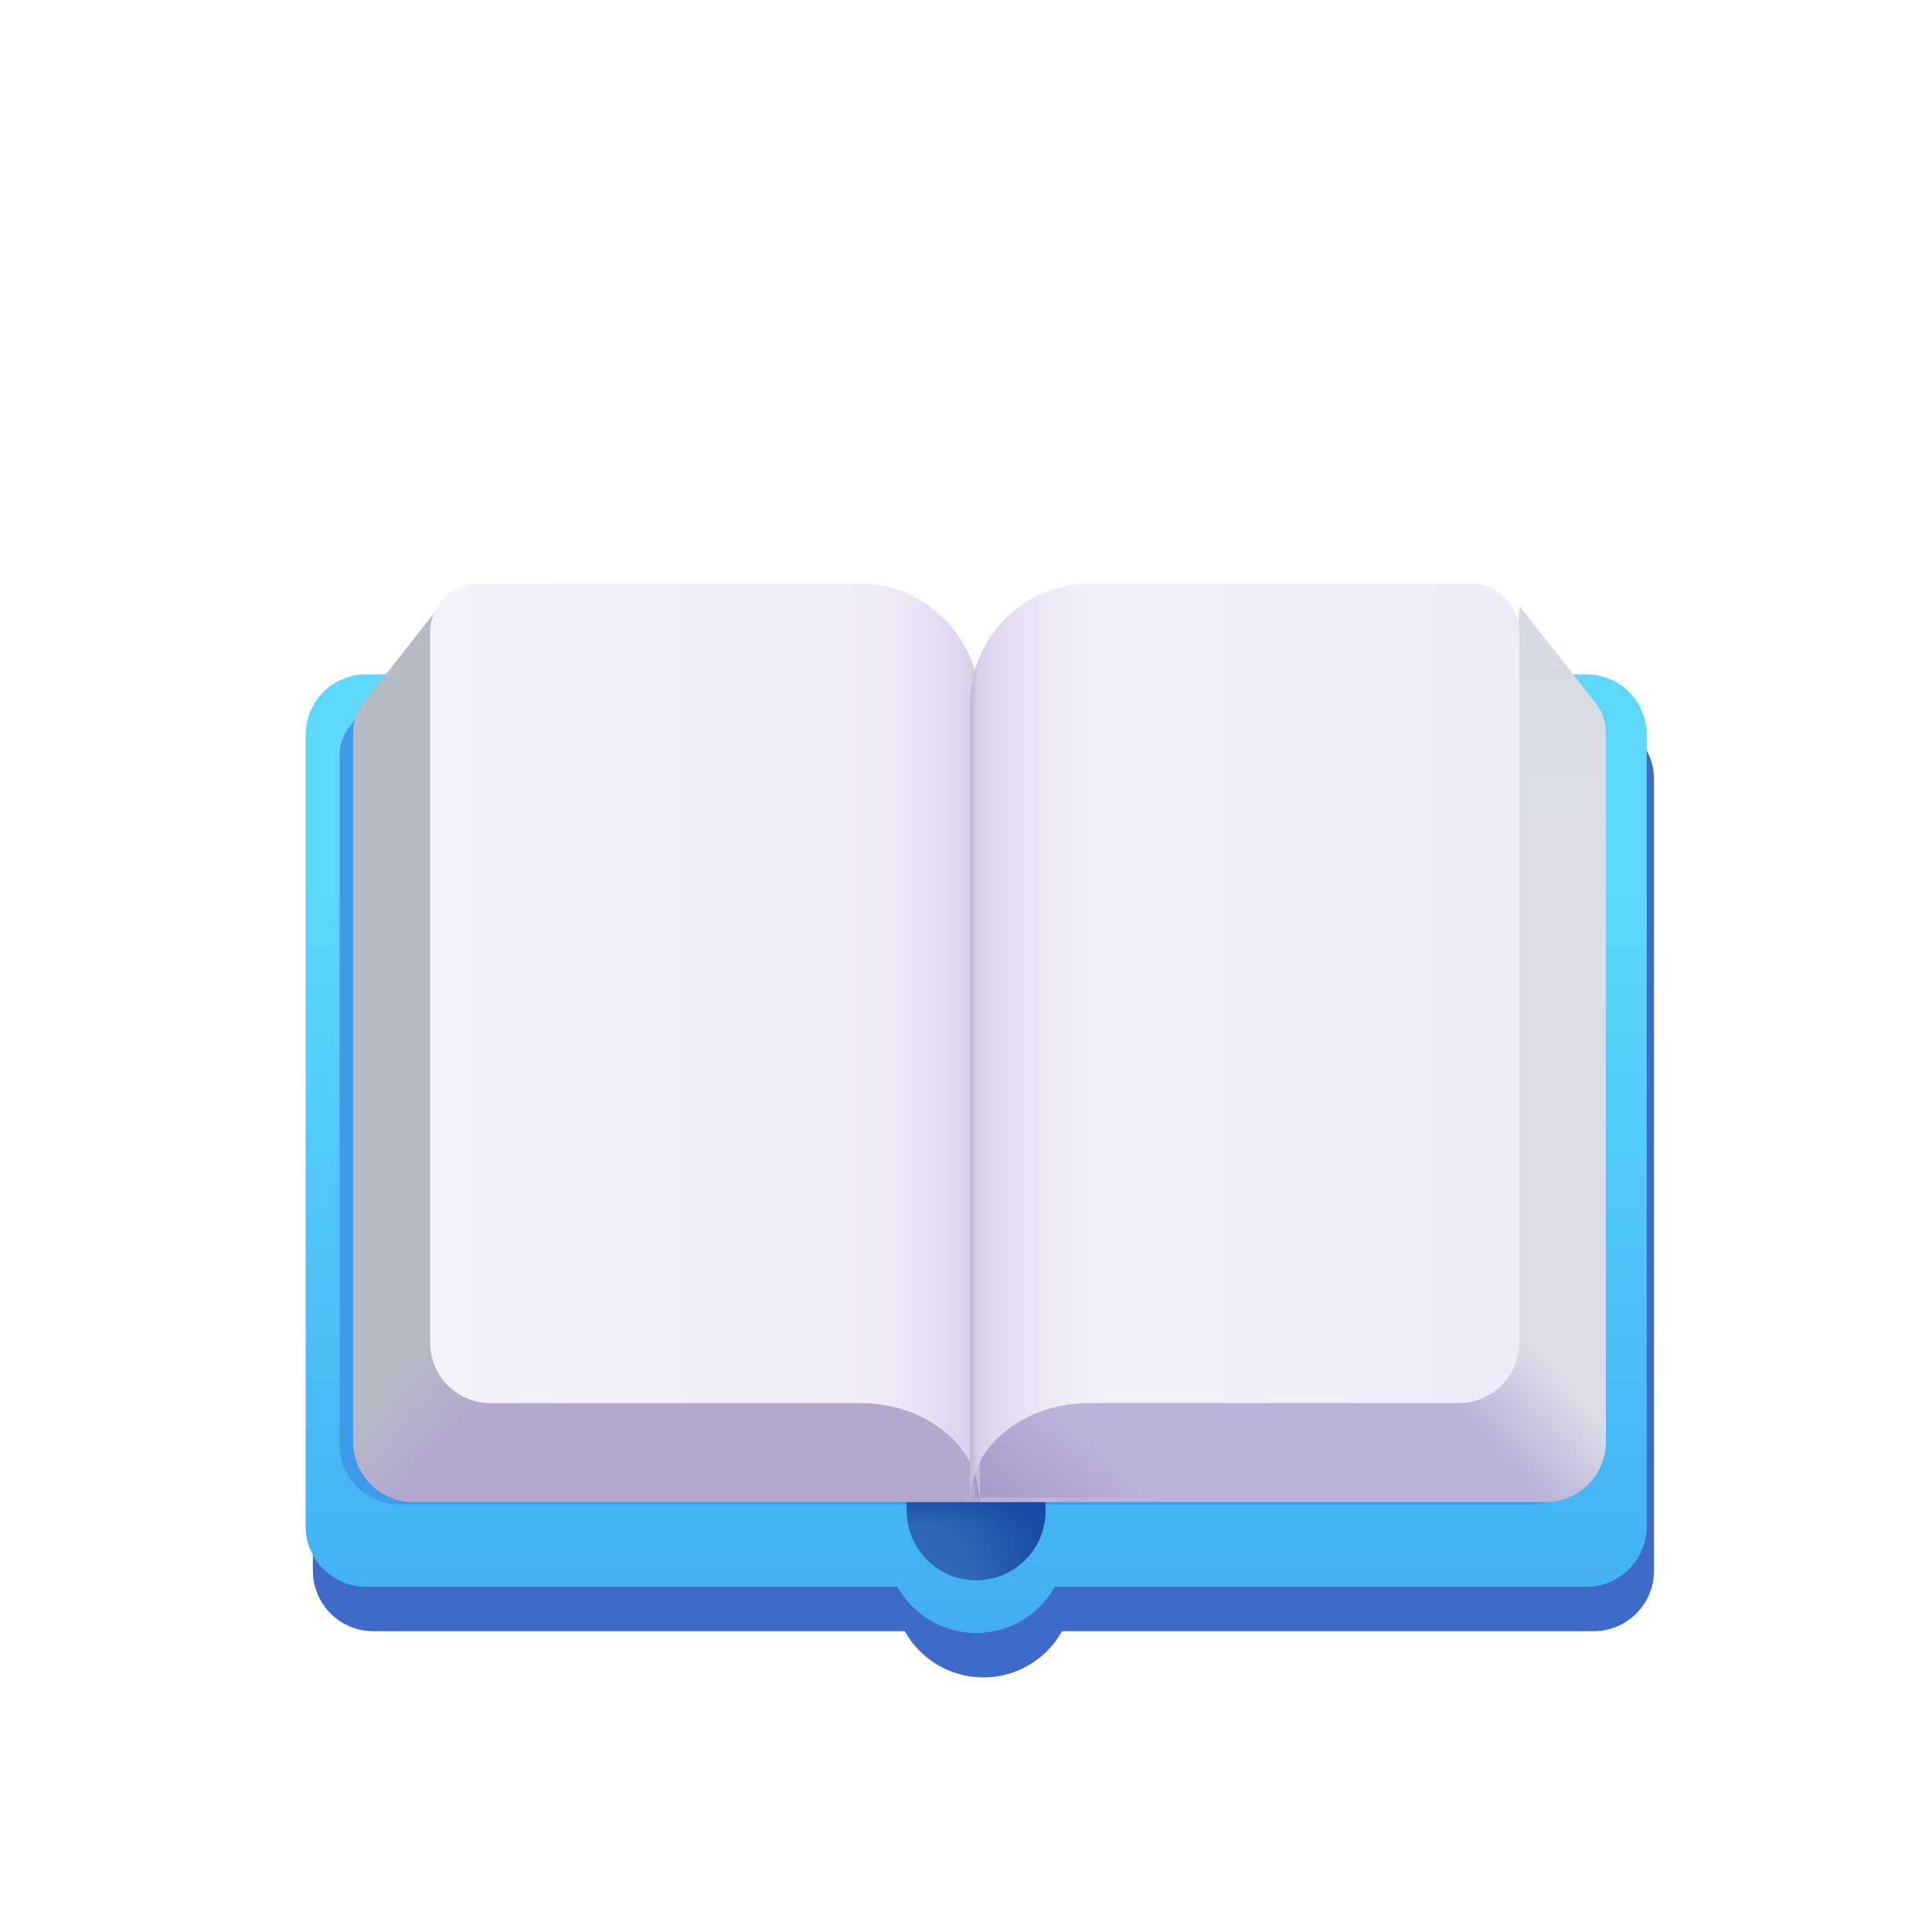 <svg width="40" height="40" viewBox="0 0 40 40" fill="none" xmlns="http://www.w3.org/2000/svg">
<g filter="url(#filter0_i_15_818)">
<path d="M7.578 15.031C6.888 15.031 6.328 15.591 6.328 16.281V32.672C6.328 33.362 6.888 33.922 7.578 33.922H18.582C18.901 34.493 19.511 34.879 20.211 34.879C20.911 34.879 21.521 34.493 21.839 33.922H32.844C33.534 33.922 34.094 33.362 34.094 32.672V16.281C34.094 15.591 33.534 15.031 32.844 15.031H7.578Z" fill="#3E6ACA"/>
</g>
<g filter="url(#filter1_ii_15_818)">
<path d="M7.578 14.062C6.888 14.062 6.328 14.622 6.328 15.312V31.703C6.328 32.394 6.888 32.953 7.578 32.953H18.582C18.901 33.524 19.511 33.91 20.211 33.91C20.911 33.91 21.521 33.524 21.839 32.953H32.844C33.534 32.953 34.094 32.394 34.094 31.703V15.312C34.094 14.622 33.534 14.062 32.844 14.062H7.578Z" fill="url(#paint0_linear_15_818)"/>
</g>
<g filter="url(#filter2_f_15_818)">
<path d="M8.81 13.094L7.245 15.035C7.106 15.207 7.031 15.419 7.031 15.637V29.931C7.031 30.603 7.591 31.148 8.281 31.148H31.719C32.409 31.148 32.969 30.603 32.969 29.931V15.637C32.969 15.419 32.894 15.207 32.755 15.035L31.19 13.094L29.348 27.74H10.652L8.81 13.094Z" fill="#3F9BEA"/>
</g>
<path d="M18.773 29.703H21.648V31.281C21.648 32.075 21.005 32.719 20.211 32.719C19.417 32.719 18.773 32.075 18.773 31.281V29.703Z" fill="url(#paint1_radial_15_818)"/>
<path d="M18.773 29.703H21.648V31.281C21.648 32.075 21.005 32.719 20.211 32.719C19.417 32.719 18.773 32.075 18.773 31.281V29.703Z" fill="url(#paint2_linear_15_818)"/>
<g filter="url(#filter3_i_15_818)">
<path d="M7.424 14.455L8.99 12.461L10.832 27.5H20.18V31H8.461C7.771 31 7.211 30.44 7.211 29.75V15.072C7.211 14.848 7.286 14.631 7.424 14.455Z" fill="url(#paint3_linear_15_818)"/>
</g>
<g filter="url(#filter4_i_15_818)">
<path d="M32.935 14.455L31.369 12.461L29.528 27.5H20.18V31H31.898C32.589 31 33.148 30.44 33.148 29.75V15.072C33.148 14.848 33.073 14.631 32.935 14.455Z" fill="url(#paint4_linear_15_818)"/>
<path d="M32.935 14.455L31.369 12.461L29.528 27.5H20.18V31H31.898C32.589 31 33.148 30.44 33.148 29.75V15.072C33.148 14.848 33.073 14.631 32.935 14.455Z" fill="url(#paint5_linear_15_818)"/>
</g>
<path d="M32.935 14.455L31.369 12.461L29.528 27.5H20.18V31H31.898C32.589 31 33.148 30.44 33.148 29.75V15.072C33.148 14.848 33.073 14.631 32.935 14.455Z" fill="url(#paint6_linear_15_818)"/>
<g filter="url(#filter5_ii_15_818)">
<path d="M8.805 13.031C8.805 12.479 9.252 12.031 9.805 12.031H17.68C19.06 12.031 20.18 13.15 20.18 14.531V30.992C20.18 29.892 19.047 29 17.734 29H10.055C9.364 29 8.805 28.44 8.805 27.75V13.031Z" fill="url(#paint7_linear_15_818)"/>
<path d="M8.805 13.031C8.805 12.479 9.252 12.031 9.805 12.031H17.68C19.06 12.031 20.18 13.15 20.18 14.531V30.992C20.18 29.892 19.047 29 17.734 29H10.055C9.364 29 8.805 28.44 8.805 27.75V13.031Z" fill="url(#paint8_linear_15_818)"/>
<path d="M8.805 13.031C8.805 12.479 9.252 12.031 9.805 12.031H17.68C19.06 12.031 20.18 13.15 20.18 14.531V30.992C20.18 29.892 19.047 29 17.734 29H10.055C9.364 29 8.805 28.44 8.805 27.75V13.031Z" fill="url(#paint9_linear_15_818)"/>
</g>
<g filter="url(#filter6_ii_15_818)">
<path d="M31.555 13.031C31.555 12.479 31.107 12.031 30.555 12.031H22.68C21.299 12.031 20.18 13.15 20.18 14.531V30.992C20.18 29.892 21.312 29 22.625 29H30.305C30.995 29 31.555 28.44 31.555 27.75V13.031Z" fill="url(#paint10_linear_15_818)"/>
<path d="M31.555 13.031C31.555 12.479 31.107 12.031 30.555 12.031H22.68C21.299 12.031 20.18 13.15 20.18 14.531V30.992C20.18 29.892 21.312 29 22.625 29H30.305C30.995 29 31.555 28.44 31.555 27.75V13.031Z" fill="url(#paint11_linear_15_818)"/>
<path d="M31.555 13.031C31.555 12.479 31.107 12.031 30.555 12.031H22.68C21.299 12.031 20.18 13.15 20.18 14.531V30.992C20.18 29.892 21.312 29 22.625 29H30.305C30.995 29 31.555 28.44 31.555 27.75V13.031Z" fill="url(#paint12_linear_15_818)"/>
</g>
<defs>
<filter id="filter0_i_15_818" x="6.328" y="14.881" width="27.916" height="19.998" filterUnits="userSpaceOnUse" color-interpolation-filters="sRGB">
<feFlood flood-opacity="0" result="BackgroundImageFix"/>
<feBlend mode="normal" in="SourceGraphic" in2="BackgroundImageFix" result="shape"/>
<feColorMatrix in="SourceAlpha" type="matrix" values="0 0 0 0 0 0 0 0 0 0 0 0 0 0 0 0 0 0 127 0" result="hardAlpha"/>
<feOffset dx="0.15" dy="-0.15"/>
<feGaussianBlur stdDeviation="0.25"/>
<feComposite in2="hardAlpha" operator="arithmetic" k2="-1" k3="1"/>
<feColorMatrix type="matrix" values="0 0 0 0 0.306 0 0 0 0 0.541 0 0 0 0 0.78 0 0 0 1 0"/>
<feBlend mode="normal" in2="shape" result="effect1_innerShadow_15_818"/>
</filter>
<filter id="filter1_ii_15_818" x="6.228" y="13.963" width="27.966" height="19.948" filterUnits="userSpaceOnUse" color-interpolation-filters="sRGB">
<feFlood flood-opacity="0" result="BackgroundImageFix"/>
<feBlend mode="normal" in="SourceGraphic" in2="BackgroundImageFix" result="shape"/>
<feColorMatrix in="SourceAlpha" type="matrix" values="0 0 0 0 0 0 0 0 0 0 0 0 0 0 0 0 0 0 127 0" result="hardAlpha"/>
<feOffset dx="-0.1"/>
<feGaussianBlur stdDeviation="0.15"/>
<feComposite in2="hardAlpha" operator="arithmetic" k2="-1" k3="1"/>
<feColorMatrix type="matrix" values="0 0 0 0 0.451 0 0 0 0 0.941 0 0 0 0 1 0 0 0 1 0"/>
<feBlend mode="normal" in2="shape" result="effect1_innerShadow_15_818"/>
<feColorMatrix in="SourceAlpha" type="matrix" values="0 0 0 0 0 0 0 0 0 0 0 0 0 0 0 0 0 0 127 0" result="hardAlpha"/>
<feOffset dx="0.1" dy="-0.1"/>
<feGaussianBlur stdDeviation="0.15"/>
<feComposite in2="hardAlpha" operator="arithmetic" k2="-1" k3="1"/>
<feColorMatrix type="matrix" values="0 0 0 0 0.286 0 0 0 0 0.667 0 0 0 0 0.902 0 0 0 1 0"/>
<feBlend mode="normal" in2="effect1_innerShadow_15_818" result="effect2_innerShadow_15_818"/>
</filter>
<filter id="filter2_f_15_818" x="6.531" y="12.594" width="26.938" height="19.055" filterUnits="userSpaceOnUse" color-interpolation-filters="sRGB">
<feFlood flood-opacity="0" result="BackgroundImageFix"/>
<feBlend mode="normal" in="SourceGraphic" in2="BackgroundImageFix" result="shape"/>
<feGaussianBlur stdDeviation="0.25" result="effect1_foregroundBlur_15_818"/>
</filter>
<filter id="filter3_i_15_818" x="7.211" y="12.461" width="13.069" height="18.639" filterUnits="userSpaceOnUse" color-interpolation-filters="sRGB">
<feFlood flood-opacity="0" result="BackgroundImageFix"/>
<feBlend mode="normal" in="SourceGraphic" in2="BackgroundImageFix" result="shape"/>
<feColorMatrix in="SourceAlpha" type="matrix" values="0 0 0 0 0 0 0 0 0 0 0 0 0 0 0 0 0 0 127 0" result="hardAlpha"/>
<feOffset dx="0.1" dy="0.1"/>
<feGaussianBlur stdDeviation="0.15"/>
<feComposite in2="hardAlpha" operator="arithmetic" k2="-1" k3="1"/>
<feColorMatrix type="matrix" values="0 0 0 0 0.694 0 0 0 0 0.706 0 0 0 0 0.733 0 0 0 1 0"/>
<feBlend mode="normal" in2="shape" result="effect1_innerShadow_15_818"/>
</filter>
<filter id="filter4_i_15_818" x="20.18" y="12.461" width="13.069" height="18.639" filterUnits="userSpaceOnUse" color-interpolation-filters="sRGB">
<feFlood flood-opacity="0" result="BackgroundImageFix"/>
<feBlend mode="normal" in="SourceGraphic" in2="BackgroundImageFix" result="shape"/>
<feColorMatrix in="SourceAlpha" type="matrix" values="0 0 0 0 0 0 0 0 0 0 0 0 0 0 0 0 0 0 127 0" result="hardAlpha"/>
<feOffset dx="0.1" dy="0.1"/>
<feGaussianBlur stdDeviation="0.15"/>
<feComposite in2="hardAlpha" operator="arithmetic" k2="-1" k3="1"/>
<feColorMatrix type="matrix" values="0 0 0 0 0.831 0 0 0 0 0.835 0 0 0 0 0.855 0 0 0 1 0"/>
<feBlend mode="normal" in2="shape" result="effect1_innerShadow_15_818"/>
</filter>
<filter id="filter5_ii_15_818" x="8.805" y="12.031" width="11.475" height="19.011" filterUnits="userSpaceOnUse" color-interpolation-filters="sRGB">
<feFlood flood-opacity="0" result="BackgroundImageFix"/>
<feBlend mode="normal" in="SourceGraphic" in2="BackgroundImageFix" result="shape"/>
<feColorMatrix in="SourceAlpha" type="matrix" values="0 0 0 0 0 0 0 0 0 0 0 0 0 0 0 0 0 0 127 0" result="hardAlpha"/>
<feOffset dy="0.05"/>
<feGaussianBlur stdDeviation="0.15"/>
<feComposite in2="hardAlpha" operator="arithmetic" k2="-1" k3="1"/>
<feColorMatrix type="matrix" values="0 0 0 0 0.827 0 0 0 0 0.82 0 0 0 0 0.855 0 0 0 1 0"/>
<feBlend mode="normal" in2="shape" result="effect1_innerShadow_15_818"/>
<feColorMatrix in="SourceAlpha" type="matrix" values="0 0 0 0 0 0 0 0 0 0 0 0 0 0 0 0 0 0 127 0" result="hardAlpha"/>
<feOffset dx="0.1"/>
<feGaussianBlur stdDeviation="0.15"/>
<feComposite in2="hardAlpha" operator="arithmetic" k2="-1" k3="1"/>
<feColorMatrix type="matrix" values="0 0 0 0 0.98 0 0 0 0 0.976 0 0 0 0 1 0 0 0 1 0"/>
<feBlend mode="normal" in2="effect1_innerShadow_15_818" result="effect2_innerShadow_15_818"/>
</filter>
<filter id="filter6_ii_15_818" x="20.08" y="12.031" width="11.475" height="19.011" filterUnits="userSpaceOnUse" color-interpolation-filters="sRGB">
<feFlood flood-opacity="0" result="BackgroundImageFix"/>
<feBlend mode="normal" in="SourceGraphic" in2="BackgroundImageFix" result="shape"/>
<feColorMatrix in="SourceAlpha" type="matrix" values="0 0 0 0 0 0 0 0 0 0 0 0 0 0 0 0 0 0 127 0" result="hardAlpha"/>
<feOffset dx="-0.1"/>
<feGaussianBlur stdDeviation="0.15"/>
<feComposite in2="hardAlpha" operator="arithmetic" k2="-1" k3="1"/>
<feColorMatrix type="matrix" values="0 0 0 0 0.98 0 0 0 0 0.976 0 0 0 0 1 0 0 0 1 0"/>
<feBlend mode="normal" in2="shape" result="effect1_innerShadow_15_818"/>
<feColorMatrix in="SourceAlpha" type="matrix" values="0 0 0 0 0 0 0 0 0 0 0 0 0 0 0 0 0 0 127 0" result="hardAlpha"/>
<feOffset dy="0.05"/>
<feGaussianBlur stdDeviation="0.15"/>
<feComposite in2="hardAlpha" operator="arithmetic" k2="-1" k3="1"/>
<feColorMatrix type="matrix" values="0 0 0 0 0.827 0 0 0 0 0.82 0 0 0 0 0.855 0 0 0 1 0"/>
<feBlend mode="normal" in2="effect1_innerShadow_15_818" result="effect2_innerShadow_15_818"/>
</filter>
<linearGradient id="paint0_linear_15_818" x1="20.211" y1="18.438" x2="20.211" y2="33.91" gradientUnits="userSpaceOnUse">
<stop stop-color="#5DD8FB"/>
<stop offset="1" stop-color="#41AEF2"/>
</linearGradient>
<radialGradient id="paint1_radial_15_818" cx="0" cy="0" r="1" gradientUnits="userSpaceOnUse" gradientTransform="translate(19.375 32.531) rotate(-26.565) scale(2.236 3.137)">
<stop offset="0.232" stop-color="#306AB3"/>
<stop offset="1" stop-color="#1A4CA8"/>
</radialGradient>
<linearGradient id="paint2_linear_15_818" x1="20.211" y1="30.781" x2="20.211" y2="31.531" gradientUnits="userSpaceOnUse">
<stop stop-color="#1748A6"/>
<stop offset="1" stop-color="#1748A6" stop-opacity="0"/>
</linearGradient>
<linearGradient id="paint3_linear_15_818" x1="16.516" y1="32.656" x2="9.266" y2="25.938" gradientUnits="userSpaceOnUse">
<stop offset="0.75" stop-color="#B3A9CF"/>
<stop offset="0.932" stop-color="#B6BAC5"/>
</linearGradient>
<linearGradient id="paint4_linear_15_818" x1="23.844" y1="32.656" x2="31.094" y2="25.938" gradientUnits="userSpaceOnUse">
<stop offset="0.717" stop-color="#BBB3D9"/>
<stop offset="0.913" stop-color="#DCDDE8"/>
</linearGradient>
<linearGradient id="paint5_linear_15_818" x1="31.976" y1="12.886" x2="31.976" y2="17.327" gradientUnits="userSpaceOnUse">
<stop stop-color="#D8DAE2"/>
<stop offset="1" stop-color="#D8DAE2" stop-opacity="0"/>
</linearGradient>
<linearGradient id="paint6_linear_15_818" x1="20.18" y1="31" x2="21.797" y2="29.094" gradientUnits="userSpaceOnUse">
<stop stop-color="#A699C9"/>
<stop offset="1" stop-color="#A699C9" stop-opacity="0"/>
</linearGradient>
<linearGradient id="paint7_linear_15_818" x1="8.805" y1="21.512" x2="19.328" y2="21.512" gradientUnits="userSpaceOnUse">
<stop stop-color="#F3F1FA"/>
<stop offset="1" stop-color="#F0EBF9"/>
</linearGradient>
<linearGradient id="paint8_linear_15_818" x1="20.18" y1="29.688" x2="17.453" y2="29.688" gradientUnits="userSpaceOnUse">
<stop stop-color="#D5CCE8"/>
<stop offset="1" stop-color="#F2EBFF" stop-opacity="0"/>
</linearGradient>
<linearGradient id="paint9_linear_15_818" x1="20.234" y1="29.906" x2="20.016" y2="29.906" gradientUnits="userSpaceOnUse">
<stop offset="0.179" stop-color="#BFB3D1"/>
<stop offset="1" stop-color="#BFB3D1" stop-opacity="0"/>
</linearGradient>
<linearGradient id="paint10_linear_15_818" x1="20.18" y1="21.512" x2="30.703" y2="21.512" gradientUnits="userSpaceOnUse">
<stop stop-color="#F3F1FA"/>
<stop offset="1" stop-color="#F0EBF9"/>
</linearGradient>
<linearGradient id="paint11_linear_15_818" x1="20.18" y1="29.688" x2="22.984" y2="29.688" gradientUnits="userSpaceOnUse">
<stop stop-color="#D5CCE8"/>
<stop offset="1" stop-color="#F2EBFF" stop-opacity="0"/>
</linearGradient>
<linearGradient id="paint12_linear_15_818" x1="20.152" y1="29.906" x2="20.359" y2="29.906" gradientUnits="userSpaceOnUse">
<stop stop-color="#BFB3D1"/>
<stop offset="1" stop-color="#BFB3D1" stop-opacity="0"/>
</linearGradient>
</defs>
</svg>
